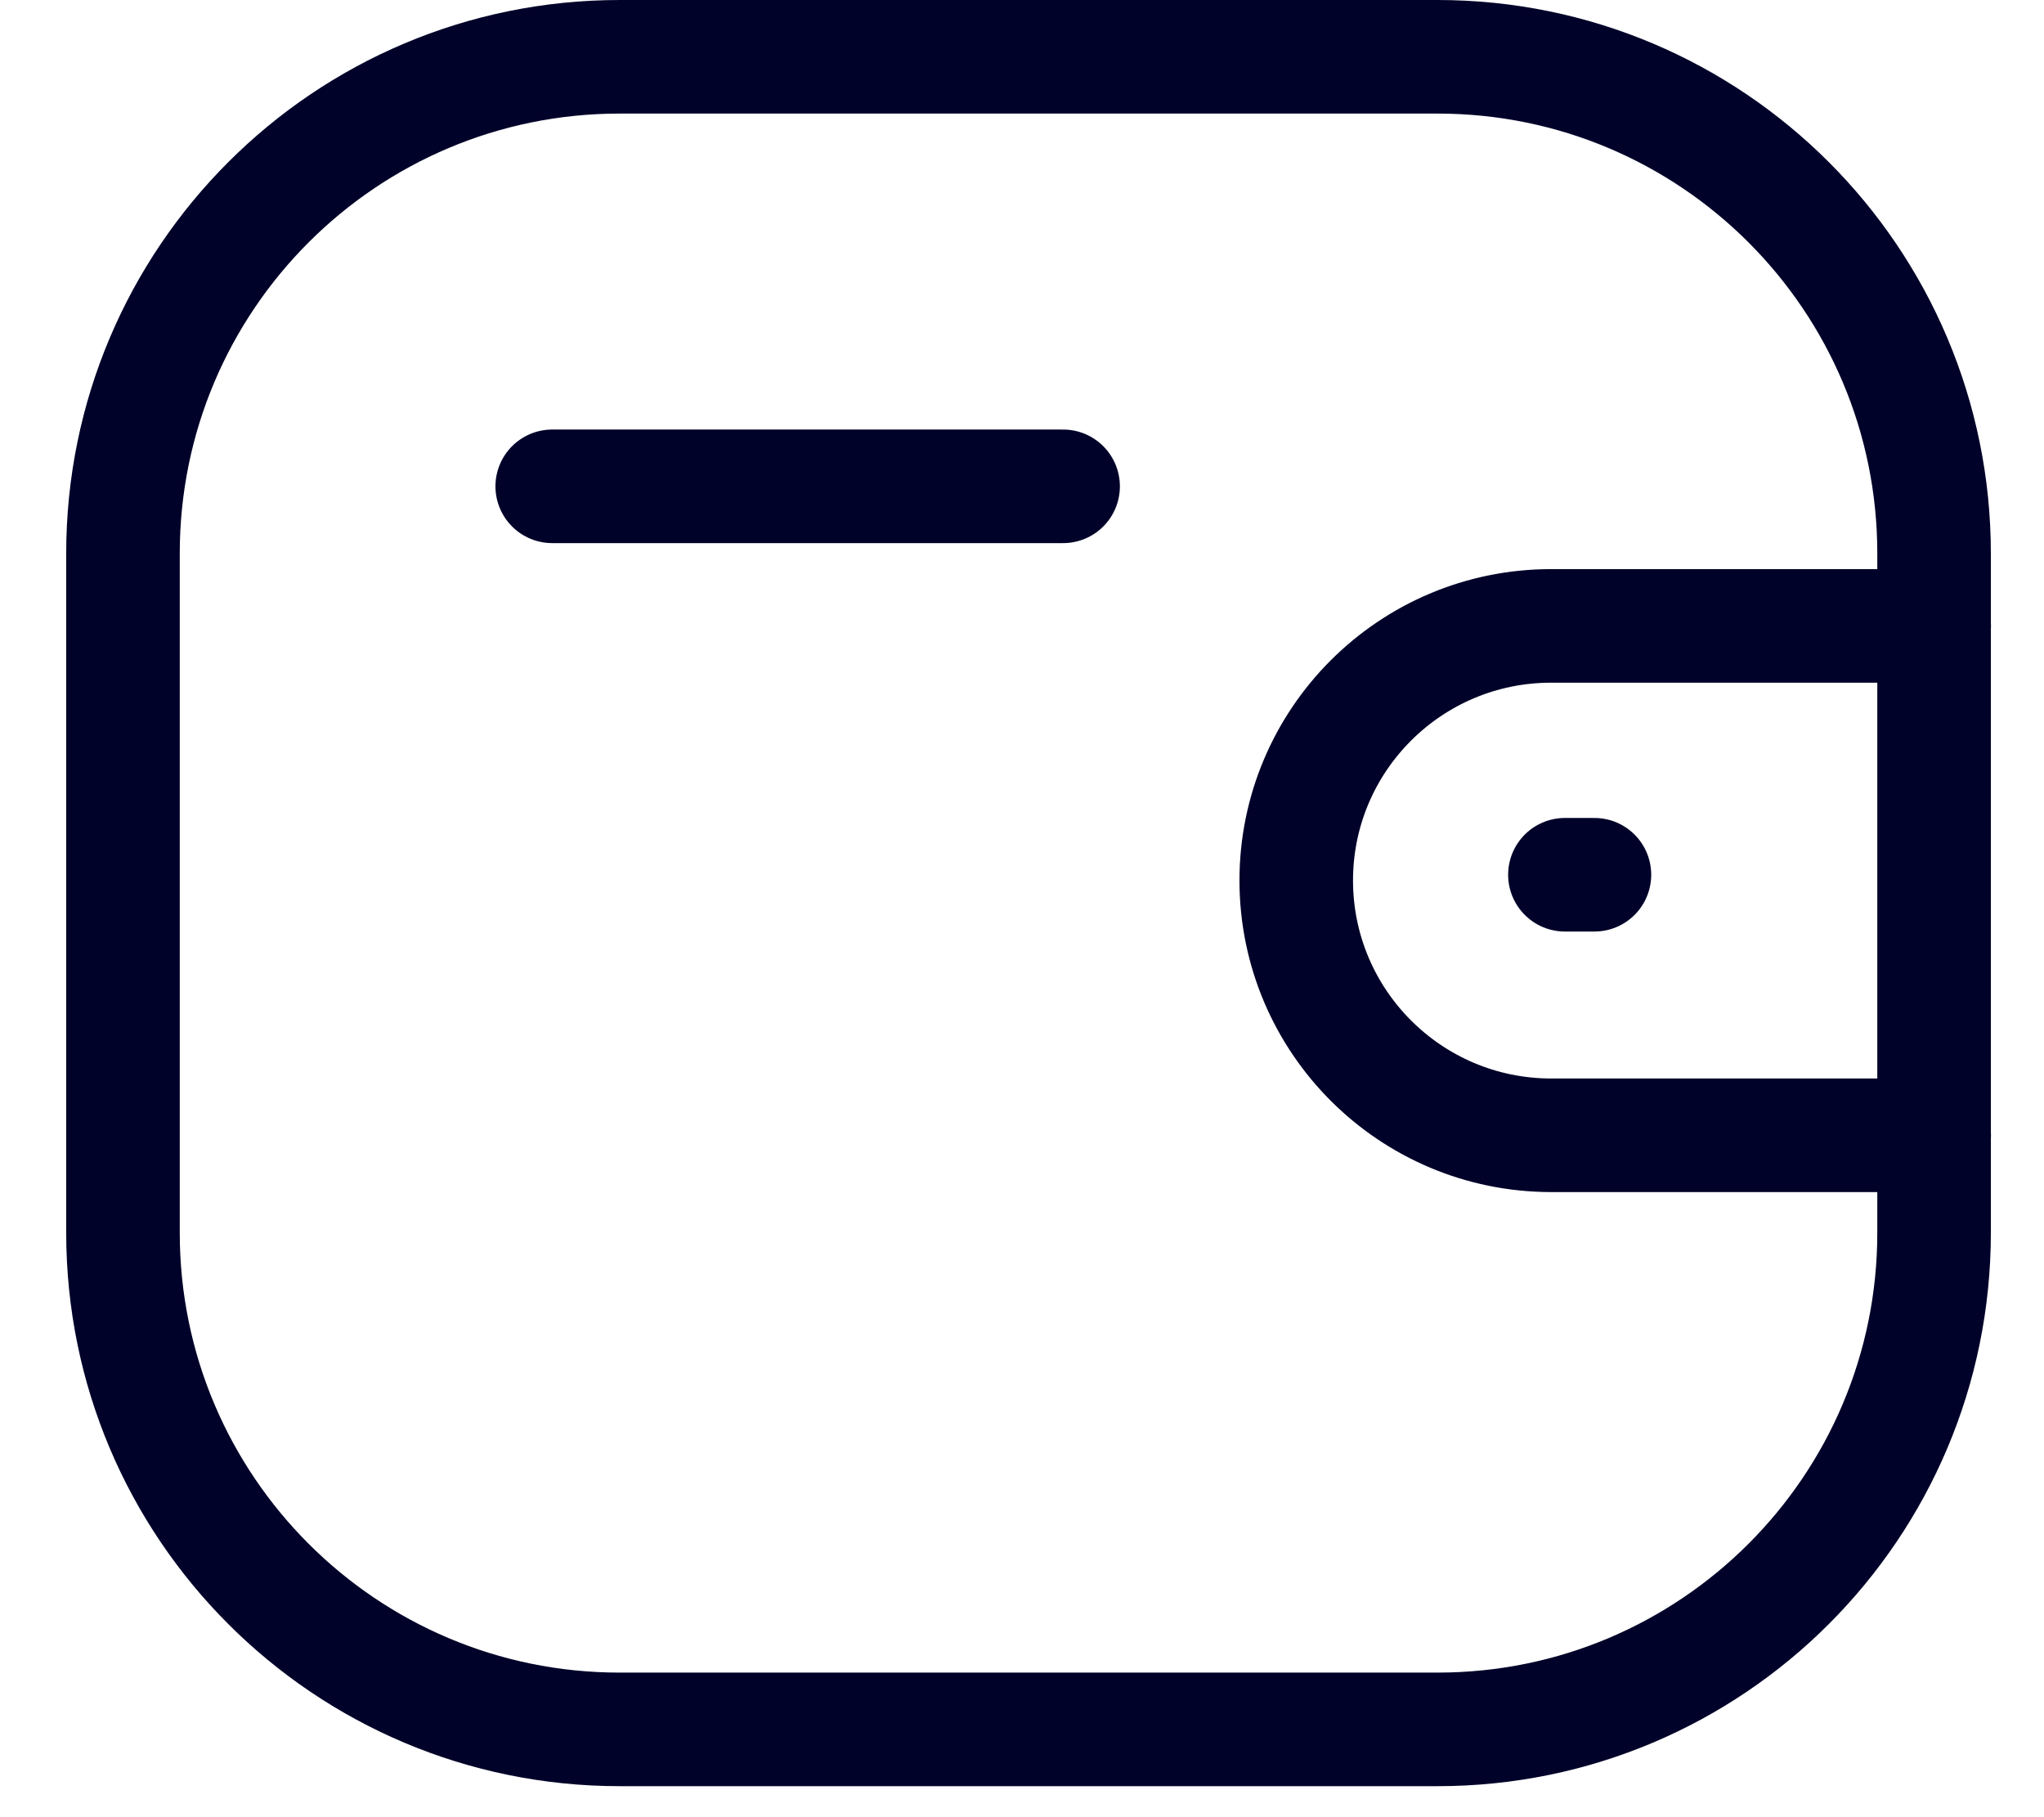 <svg width="18" height="16" viewBox="0 0 18 16" fill="none" xmlns="http://www.w3.org/2000/svg">
<path d="M17.033 9.996H13.659C12.42 9.995 11.416 8.992 11.415 7.753C11.415 6.515 12.42 5.511 13.659 5.511H17.033" stroke="#000229" stroke-linecap="round" stroke-linejoin="round"/>
<path d="M14.041 7.702H13.781" stroke="#000229" stroke-linecap="round" stroke-linejoin="round"/>
<path fill-rule="evenodd" clip-rule="evenodd" d="M5.457 0.5H12.659C15.075 0.5 17.032 2.458 17.032 4.873V10.854C17.032 13.269 15.075 15.227 12.659 15.227H5.457C3.041 15.227 1.083 13.269 1.083 10.854V4.873C1.083 2.458 3.041 0.5 5.457 0.5Z" stroke="#000229" stroke-linecap="round" stroke-linejoin="round"/>
<path d="M4.863 4.282H9.362" stroke="#000229" stroke-linecap="round" stroke-linejoin="round"/>
</svg>
